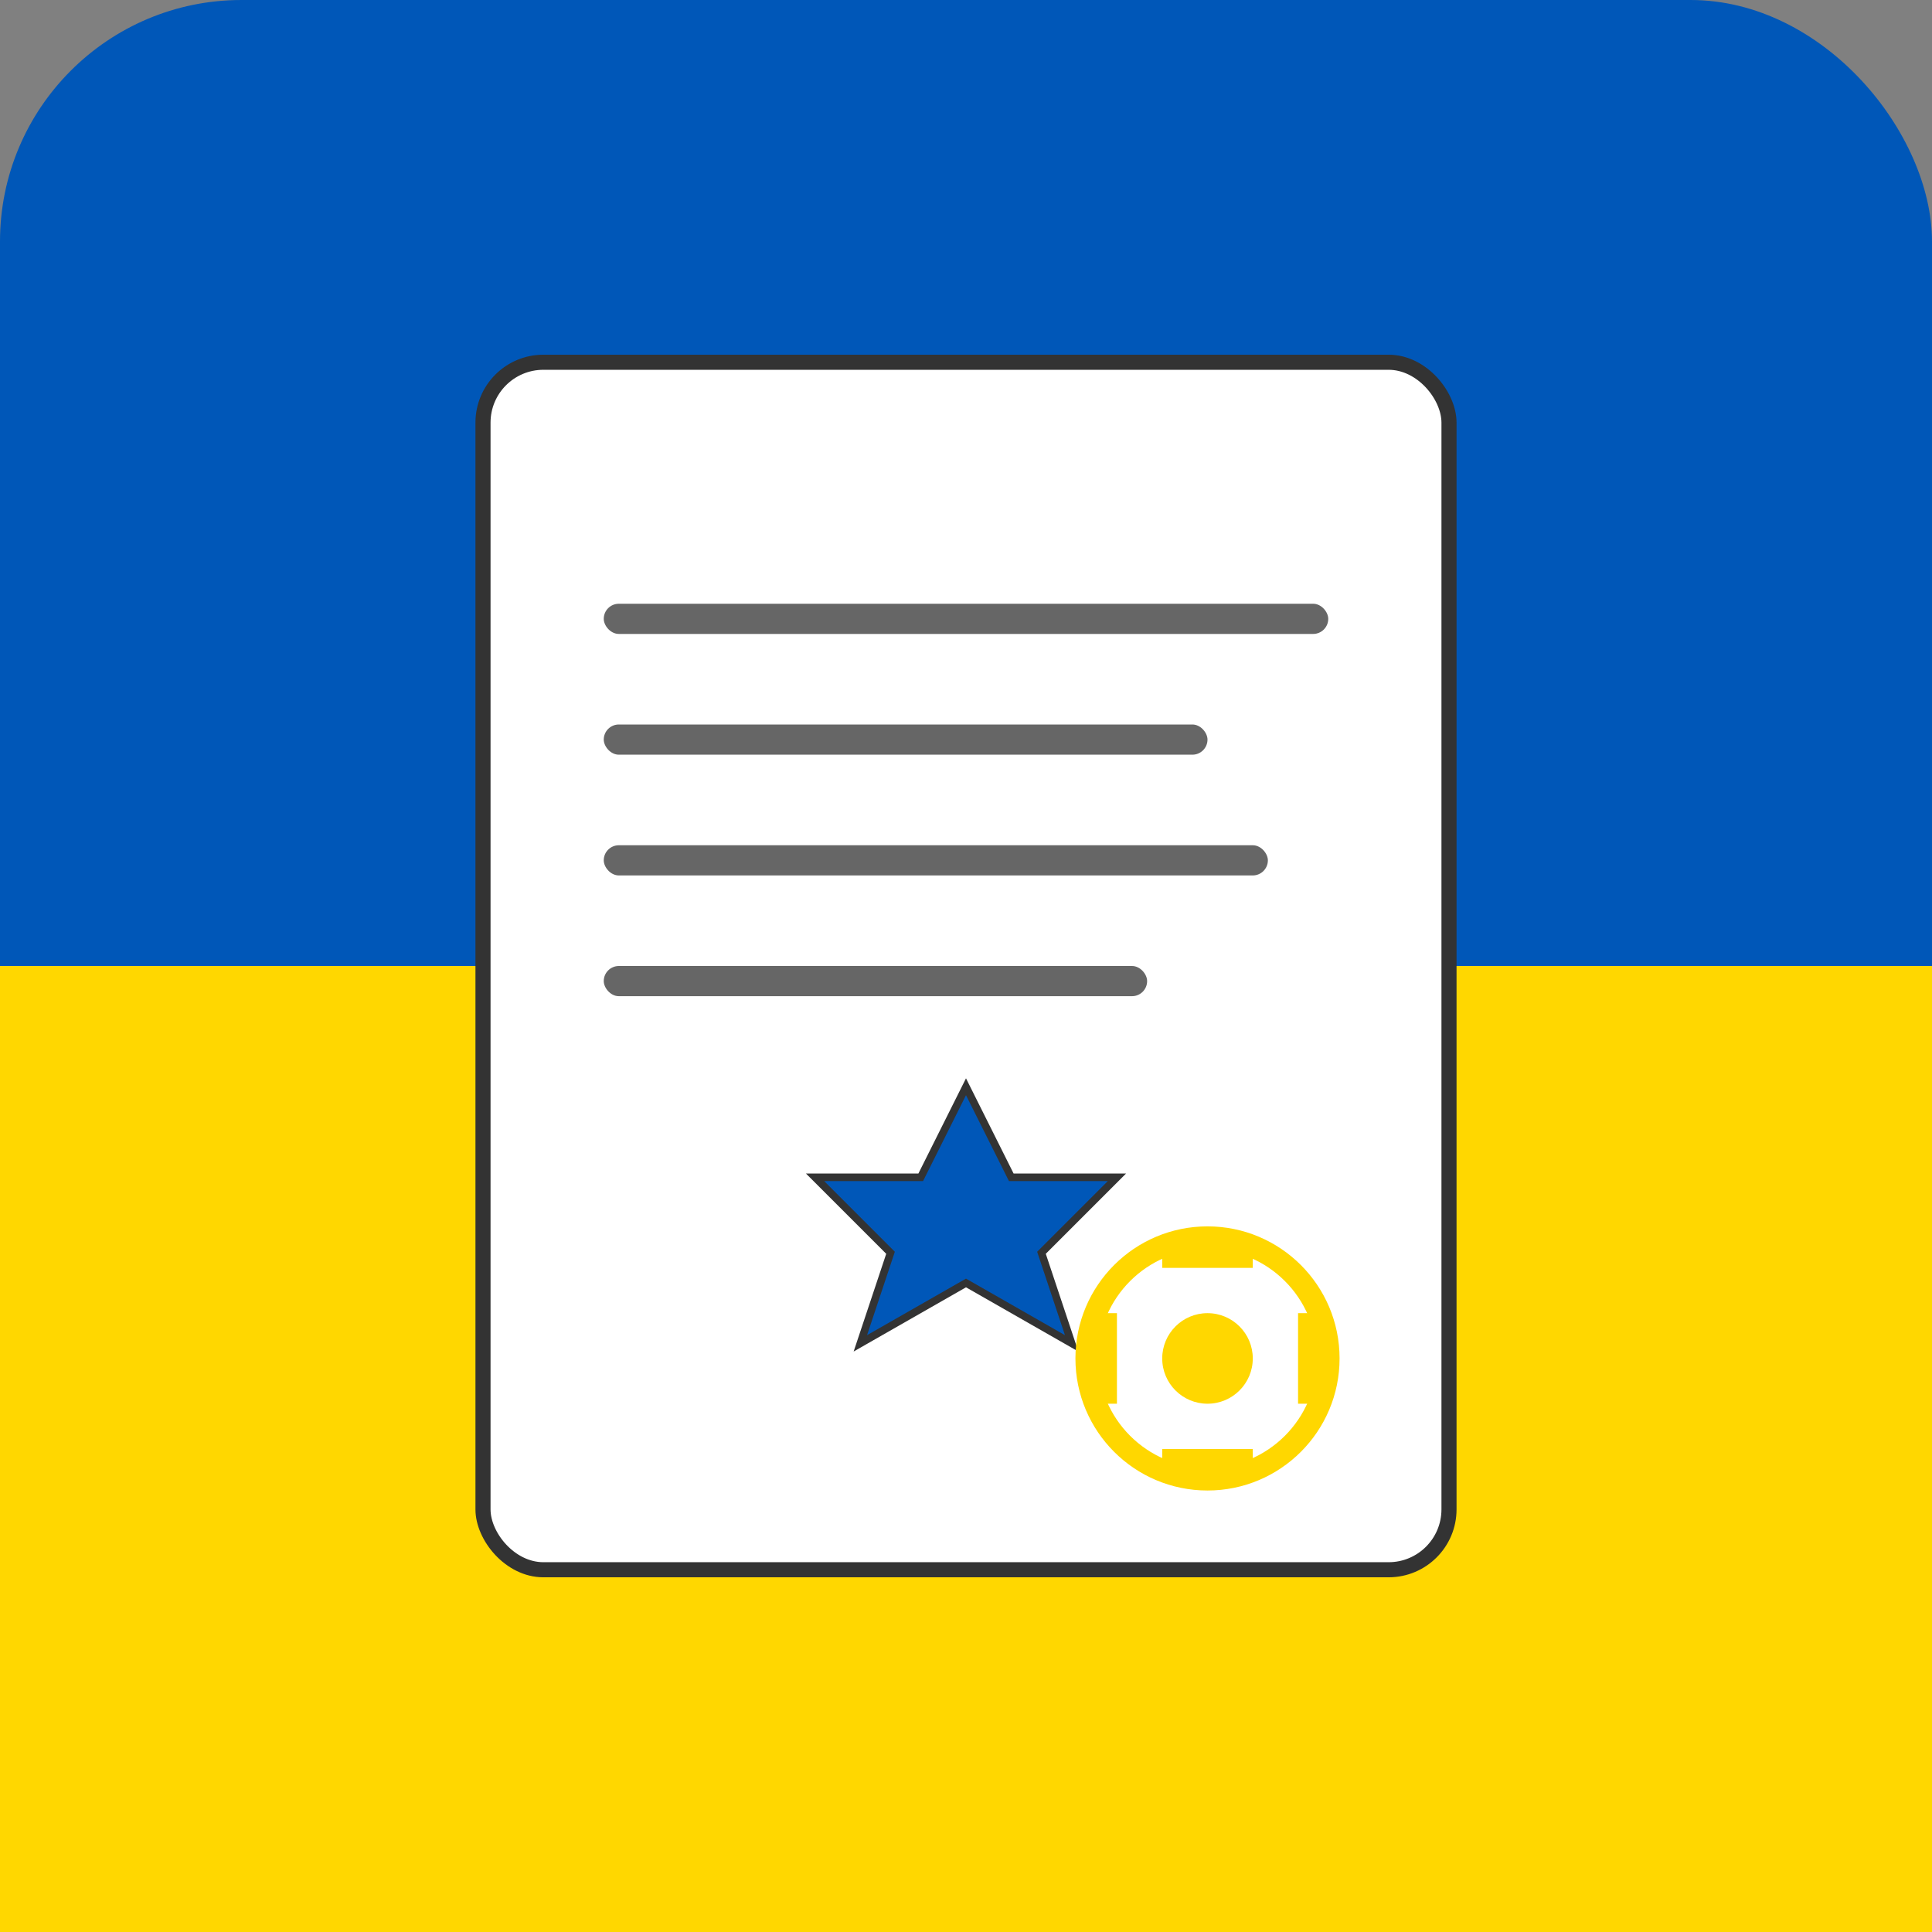 <?xml version="1.0" encoding="UTF-8"?>
<svg width="256" height="256" viewBox="0 0 256 256" xmlns="http://www.w3.org/2000/svg">
  <rect x="0" y="0" width="256" height="256" fill="#808080" stroke="none"/>
  <!-- Фон -->
  <rect width="256" height="256" rx="32" fill="#0057B8"/>
  
  <!-- Жовта частина прапора -->
  <rect x="0" y="128" width="256" height="128" rx="0 0 32 32" fill="#FFD700"/>
  
  <!-- Документ -->
  <rect x="64" y="48" width="128" height="160" rx="8" fill="white" stroke="#333" stroke-width="2"/>
  
  <!-- Лінії тексту -->
  <rect x="80" y="80" width="96" height="4" rx="2" fill="#666"/>
  <rect x="80" y="96" width="80" height="4" rx="2" fill="#666"/>
  <rect x="80" y="112" width="88" height="4" rx="2" fill="#666"/>
  <rect x="80" y="128" width="72" height="4" rx="2" fill="#666"/>
  
  <!-- Символ зірки (військовий) -->
  <polygon points="128,144 134,156 148,156 138,166 142,178 128,170 114,178 118,166 108,156 122,156" 
           fill="#0057B8" stroke="#333" stroke-width="1"/>
  
  <!-- Шестерня (обробка) -->
  <circle cx="160" cy="180" r="16" fill="none" stroke="#FFD700" stroke-width="3"/>
  <circle cx="160" cy="180" r="6" fill="#FFD700"/>
  <rect x="154" y="164" width="12" height="4" fill="#FFD700"/>
  <rect x="154" y="192" width="12" height="4" fill="#FFD700"/>
  <rect x="172" y="174" width="4" height="12" fill="#FFD700"/>
  <rect x="144" y="174" width="4" height="12" fill="#FFD700"/>
</svg>